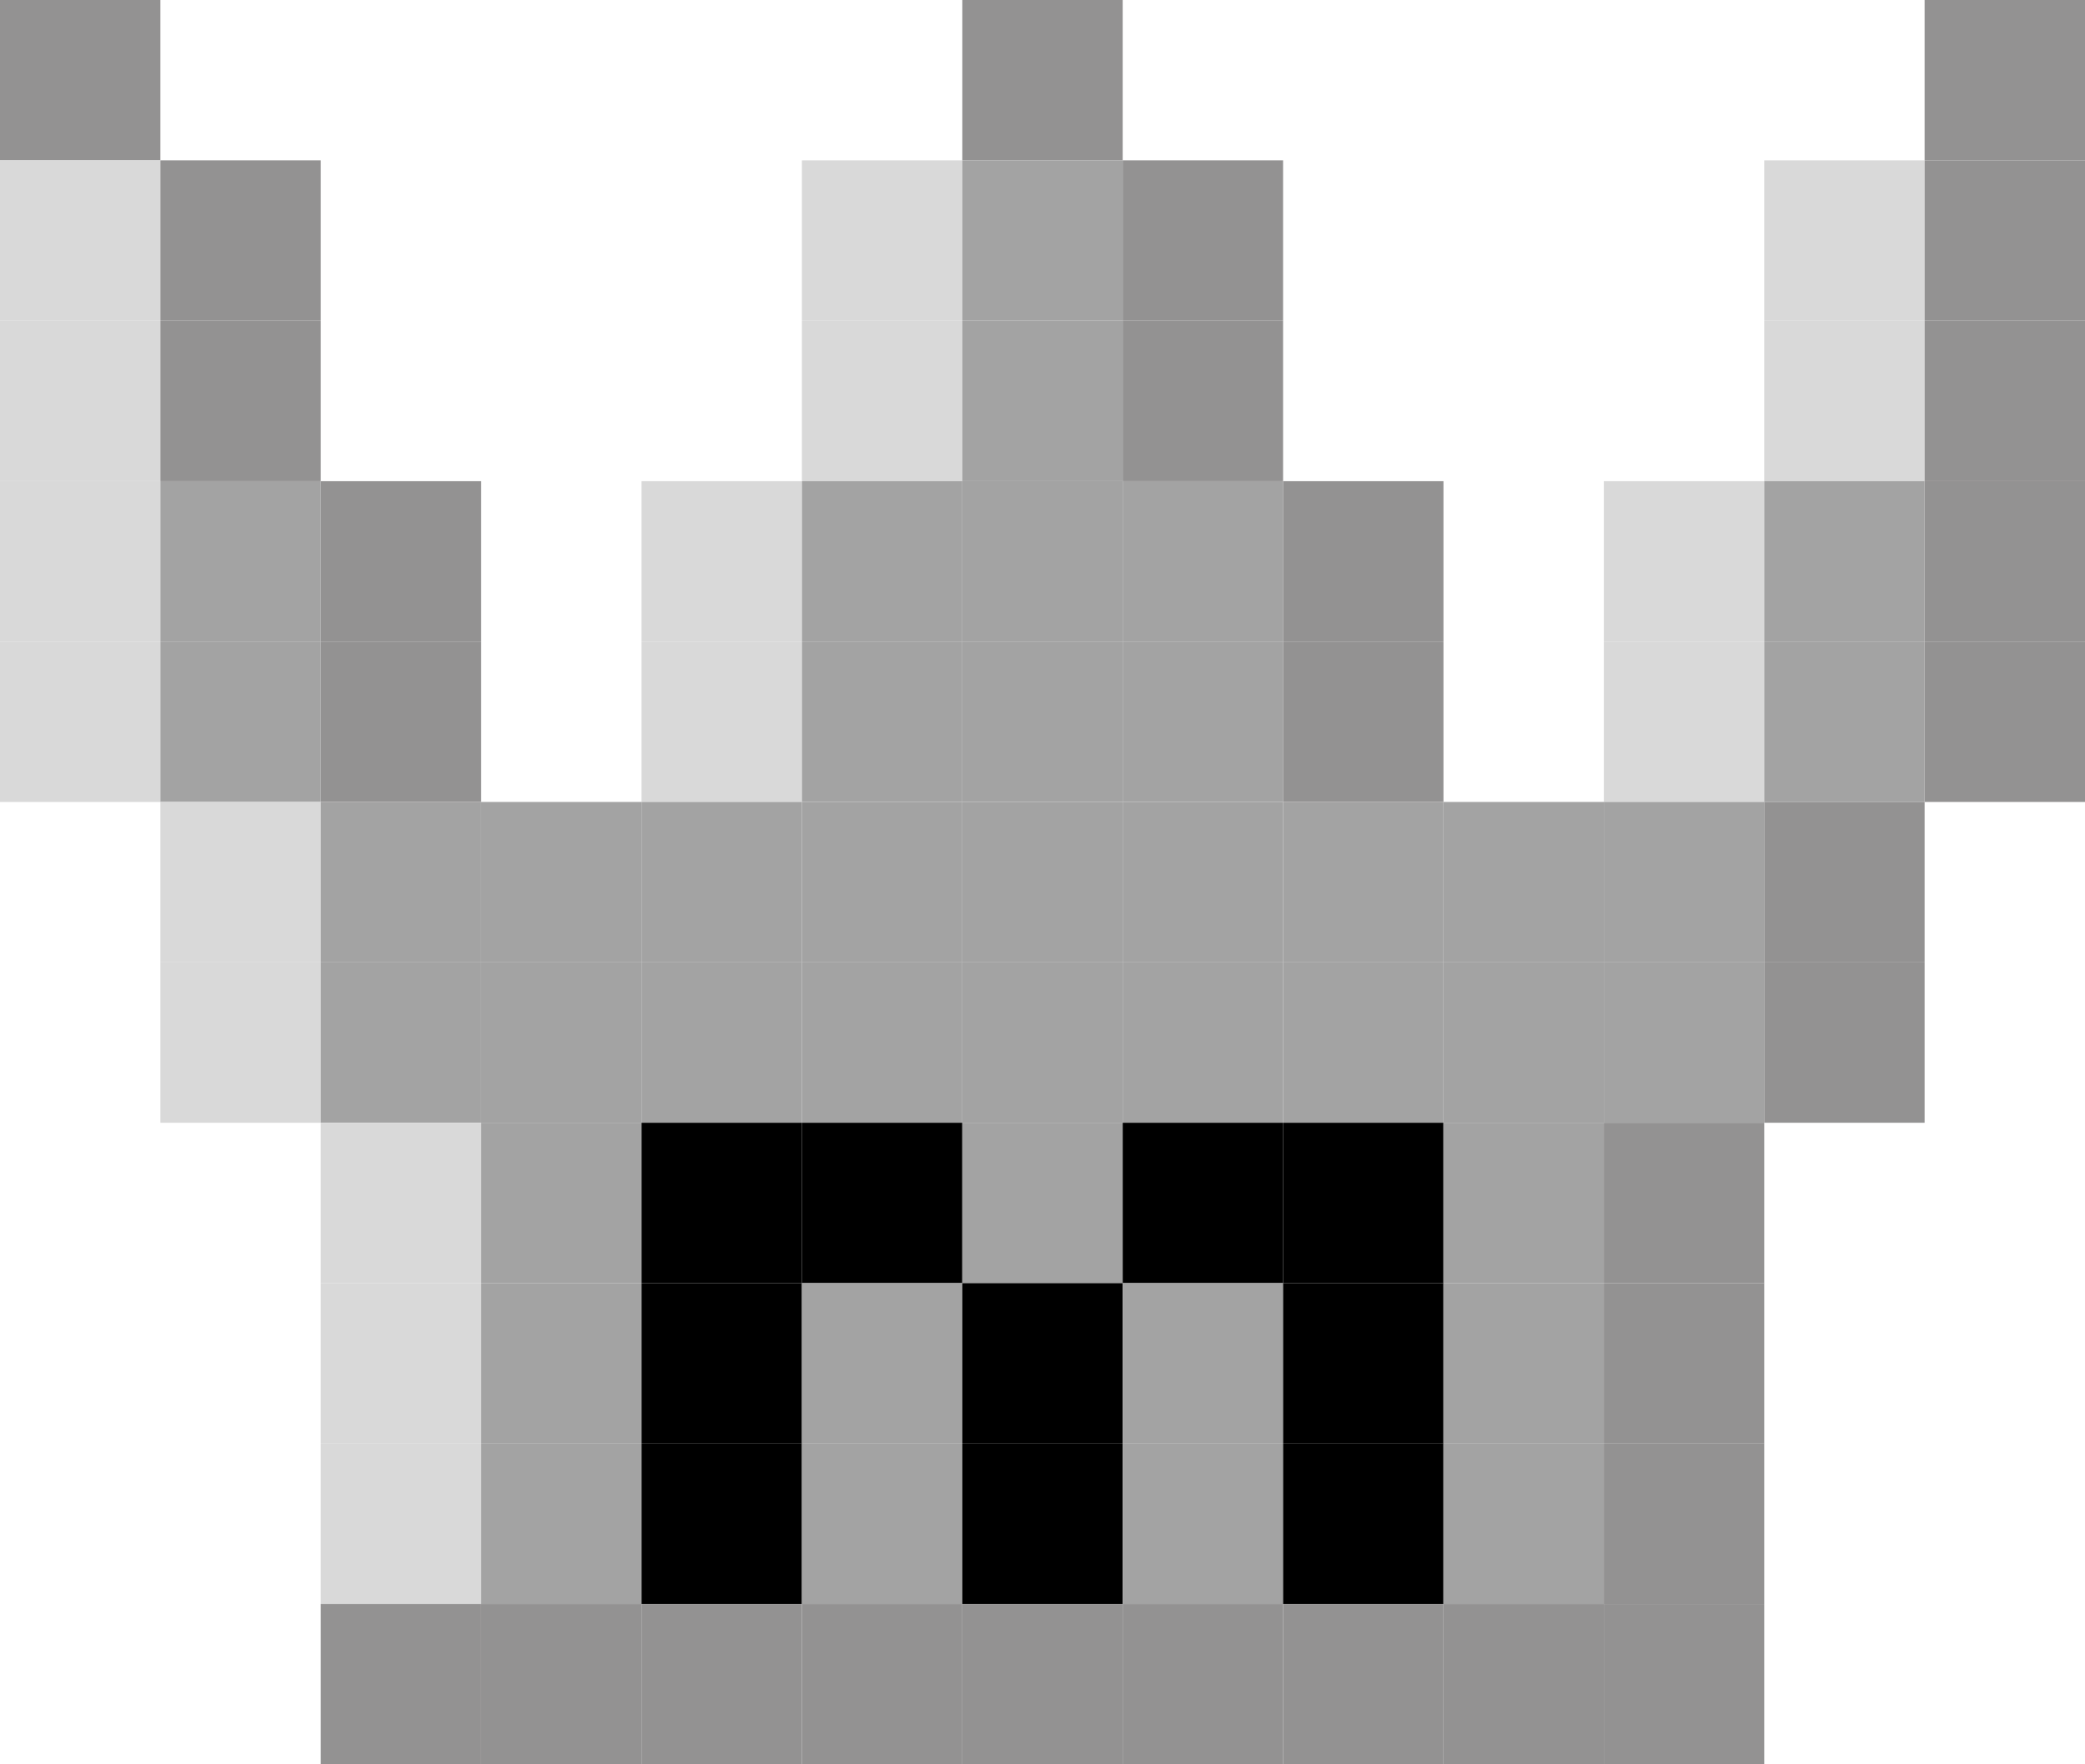 <?xml version="1.0" encoding="utf-8" ?>
<svg baseProfile="full" height="440px" version="1.1" width="520px" xmlns="http://www.w3.org/2000/svg" xmlns:ev="http://www.w3.org/2001/xml-events" xmlns:xlink="http://www.w3.org/1999/xlink"><defs /><rect fill="rgb(147,146,146)" height="40px" width="40px" x="0px" y="0px" /><rect fill="rgb(147,146,146)" height="40px" width="40px" x="240px" y="0px" /><rect fill="rgb(147,146,146)" height="40px" width="40px" x="480px" y="0px" /><rect fill="rgb(217,217,217)" height="40px" width="40px" x="0px" y="40px" /><rect fill="rgb(147,146,146)" height="40px" width="40px" x="40px" y="40px" /><rect fill="rgb(217,217,217)" height="40px" width="40px" x="200px" y="40px" /><rect fill="rgb(163,163,163)" height="40px" width="40px" x="240px" y="40px" /><rect fill="rgb(147,146,146)" height="40px" width="40px" x="280px" y="40px" /><rect fill="rgb(217,217,217)" height="40px" width="40px" x="440px" y="40px" /><rect fill="rgb(147,146,146)" height="40px" width="40px" x="480px" y="40px" /><rect fill="rgb(217,217,217)" height="40px" width="40px" x="0px" y="80px" /><rect fill="rgb(147,146,146)" height="40px" width="40px" x="40px" y="80px" /><rect fill="rgb(217,217,217)" height="40px" width="40px" x="200px" y="80px" /><rect fill="rgb(163,163,163)" height="40px" width="40px" x="240px" y="80px" /><rect fill="rgb(147,146,146)" height="40px" width="40px" x="280px" y="80px" /><rect fill="rgb(217,217,217)" height="40px" width="40px" x="440px" y="80px" /><rect fill="rgb(147,146,146)" height="40px" width="40px" x="480px" y="80px" /><rect fill="rgb(217,217,217)" height="40px" width="40px" x="0px" y="120px" /><rect fill="rgb(163,163,163)" height="40px" width="40px" x="40px" y="120px" /><rect fill="rgb(147,146,146)" height="40px" width="40px" x="80px" y="120px" /><rect fill="rgb(217,217,217)" height="40px" width="40px" x="160px" y="120px" /><rect fill="rgb(163,163,163)" height="40px" width="40px" x="200px" y="120px" /><rect fill="rgb(163,163,163)" height="40px" width="40px" x="240px" y="120px" /><rect fill="rgb(163,163,163)" height="40px" width="40px" x="280px" y="120px" /><rect fill="rgb(147,146,146)" height="40px" width="40px" x="320px" y="120px" /><rect fill="rgb(217,217,217)" height="40px" width="40px" x="400px" y="120px" /><rect fill="rgb(163,163,163)" height="40px" width="40px" x="440px" y="120px" /><rect fill="rgb(147,146,146)" height="40px" width="40px" x="480px" y="120px" /><rect fill="rgb(217,217,217)" height="40px" width="40px" x="0px" y="160px" /><rect fill="rgb(163,163,163)" height="40px" width="40px" x="40px" y="160px" /><rect fill="rgb(147,146,146)" height="40px" width="40px" x="80px" y="160px" /><rect fill="rgb(217,217,217)" height="40px" width="40px" x="160px" y="160px" /><rect fill="rgb(163,163,163)" height="40px" width="40px" x="200px" y="160px" /><rect fill="rgb(163,163,163)" height="40px" width="40px" x="240px" y="160px" /><rect fill="rgb(163,163,163)" height="40px" width="40px" x="280px" y="160px" /><rect fill="rgb(147,146,146)" height="40px" width="40px" x="320px" y="160px" /><rect fill="rgb(217,217,217)" height="40px" width="40px" x="400px" y="160px" /><rect fill="rgb(163,163,163)" height="40px" width="40px" x="440px" y="160px" /><rect fill="rgb(147,146,146)" height="40px" width="40px" x="480px" y="160px" /><rect fill="rgb(217,217,217)" height="40px" width="40px" x="40px" y="200px" /><rect fill="rgb(163,163,163)" height="40px" width="40px" x="80px" y="200px" /><rect fill="rgb(163,163,163)" height="40px" width="40px" x="120px" y="200px" /><rect fill="rgb(163,163,163)" height="40px" width="40px" x="160px" y="200px" /><rect fill="rgb(163,163,163)" height="40px" width="40px" x="200px" y="200px" /><rect fill="rgb(163,163,163)" height="40px" width="40px" x="240px" y="200px" /><rect fill="rgb(163,163,163)" height="40px" width="40px" x="280px" y="200px" /><rect fill="rgb(163,163,163)" height="40px" width="40px" x="320px" y="200px" /><rect fill="rgb(163,163,163)" height="40px" width="40px" x="360px" y="200px" /><rect fill="rgb(163,163,163)" height="40px" width="40px" x="400px" y="200px" /><rect fill="rgb(147,146,146)" height="40px" width="40px" x="440px" y="200px" /><rect fill="rgb(217,217,217)" height="40px" width="40px" x="40px" y="240px" /><rect fill="rgb(163,163,163)" height="40px" width="40px" x="80px" y="240px" /><rect fill="rgb(163,163,163)" height="40px" width="40px" x="120px" y="240px" /><rect fill="rgb(163,163,163)" height="40px" width="40px" x="160px" y="240px" /><rect fill="rgb(163,163,163)" height="40px" width="40px" x="200px" y="240px" /><rect fill="rgb(163,163,163)" height="40px" width="40px" x="240px" y="240px" /><rect fill="rgb(163,163,163)" height="40px" width="40px" x="280px" y="240px" /><rect fill="rgb(163,163,163)" height="40px" width="40px" x="320px" y="240px" /><rect fill="rgb(163,163,163)" height="40px" width="40px" x="360px" y="240px" /><rect fill="rgb(163,163,163)" height="40px" width="40px" x="400px" y="240px" /><rect fill="rgb(147,146,146)" height="40px" width="40px" x="440px" y="240px" /><rect fill="rgb(217,217,217)" height="40px" width="40px" x="80px" y="280px" /><rect fill="rgb(163,163,163)" height="40px" width="40px" x="120px" y="280px" /><rect fill="rgb(0,0,0)" height="40px" width="40px" x="160px" y="280px" /><rect fill="rgb(0,0,0)" height="40px" width="40px" x="200px" y="280px" /><rect fill="rgb(163,163,163)" height="40px" width="40px" x="240px" y="280px" /><rect fill="rgb(0,0,0)" height="40px" width="40px" x="280px" y="280px" /><rect fill="rgb(0,0,0)" height="40px" width="40px" x="320px" y="280px" /><rect fill="rgb(163,163,163)" height="40px" width="40px" x="360px" y="280px" /><rect fill="rgb(147,146,146)" height="40px" width="40px" x="400px" y="280px" /><rect fill="rgb(217,217,217)" height="40px" width="40px" x="80px" y="320px" /><rect fill="rgb(163,163,163)" height="40px" width="40px" x="120px" y="320px" /><rect fill="rgb(0,0,0)" height="40px" width="40px" x="160px" y="320px" /><rect fill="rgb(163,163,163)" height="40px" width="40px" x="200px" y="320px" /><rect fill="rgb(0,0,0)" height="40px" width="40px" x="240px" y="320px" /><rect fill="rgb(163,163,163)" height="40px" width="40px" x="280px" y="320px" /><rect fill="rgb(0,0,0)" height="40px" width="40px" x="320px" y="320px" /><rect fill="rgb(163,163,163)" height="40px" width="40px" x="360px" y="320px" /><rect fill="rgb(147,146,146)" height="40px" width="40px" x="400px" y="320px" /><rect fill="rgb(217,217,217)" height="40px" width="40px" x="80px" y="360px" /><rect fill="rgb(163,163,163)" height="40px" width="40px" x="120px" y="360px" /><rect fill="rgb(0,0,0)" height="40px" width="40px" x="160px" y="360px" /><rect fill="rgb(163,163,163)" height="40px" width="40px" x="200px" y="360px" /><rect fill="rgb(0,0,0)" height="40px" width="40px" x="240px" y="360px" /><rect fill="rgb(163,163,163)" height="40px" width="40px" x="280px" y="360px" /><rect fill="rgb(0,0,0)" height="40px" width="40px" x="320px" y="360px" /><rect fill="rgb(163,163,163)" height="40px" width="40px" x="360px" y="360px" /><rect fill="rgb(147,146,146)" height="40px" width="40px" x="400px" y="360px" /><rect fill="rgb(147,146,146)" height="40px" width="40px" x="80px" y="400px" /><rect fill="rgb(147,146,146)" height="40px" width="40px" x="120px" y="400px" /><rect fill="rgb(147,146,146)" height="40px" width="40px" x="160px" y="400px" /><rect fill="rgb(147,146,146)" height="40px" width="40px" x="200px" y="400px" /><rect fill="rgb(147,146,146)" height="40px" width="40px" x="240px" y="400px" /><rect fill="rgb(147,146,146)" height="40px" width="40px" x="280px" y="400px" /><rect fill="rgb(147,146,146)" height="40px" width="40px" x="320px" y="400px" /><rect fill="rgb(147,146,146)" height="40px" width="40px" x="360px" y="400px" /><rect fill="rgb(147,146,146)" height="40px" width="40px" x="400px" y="400px" /></svg>